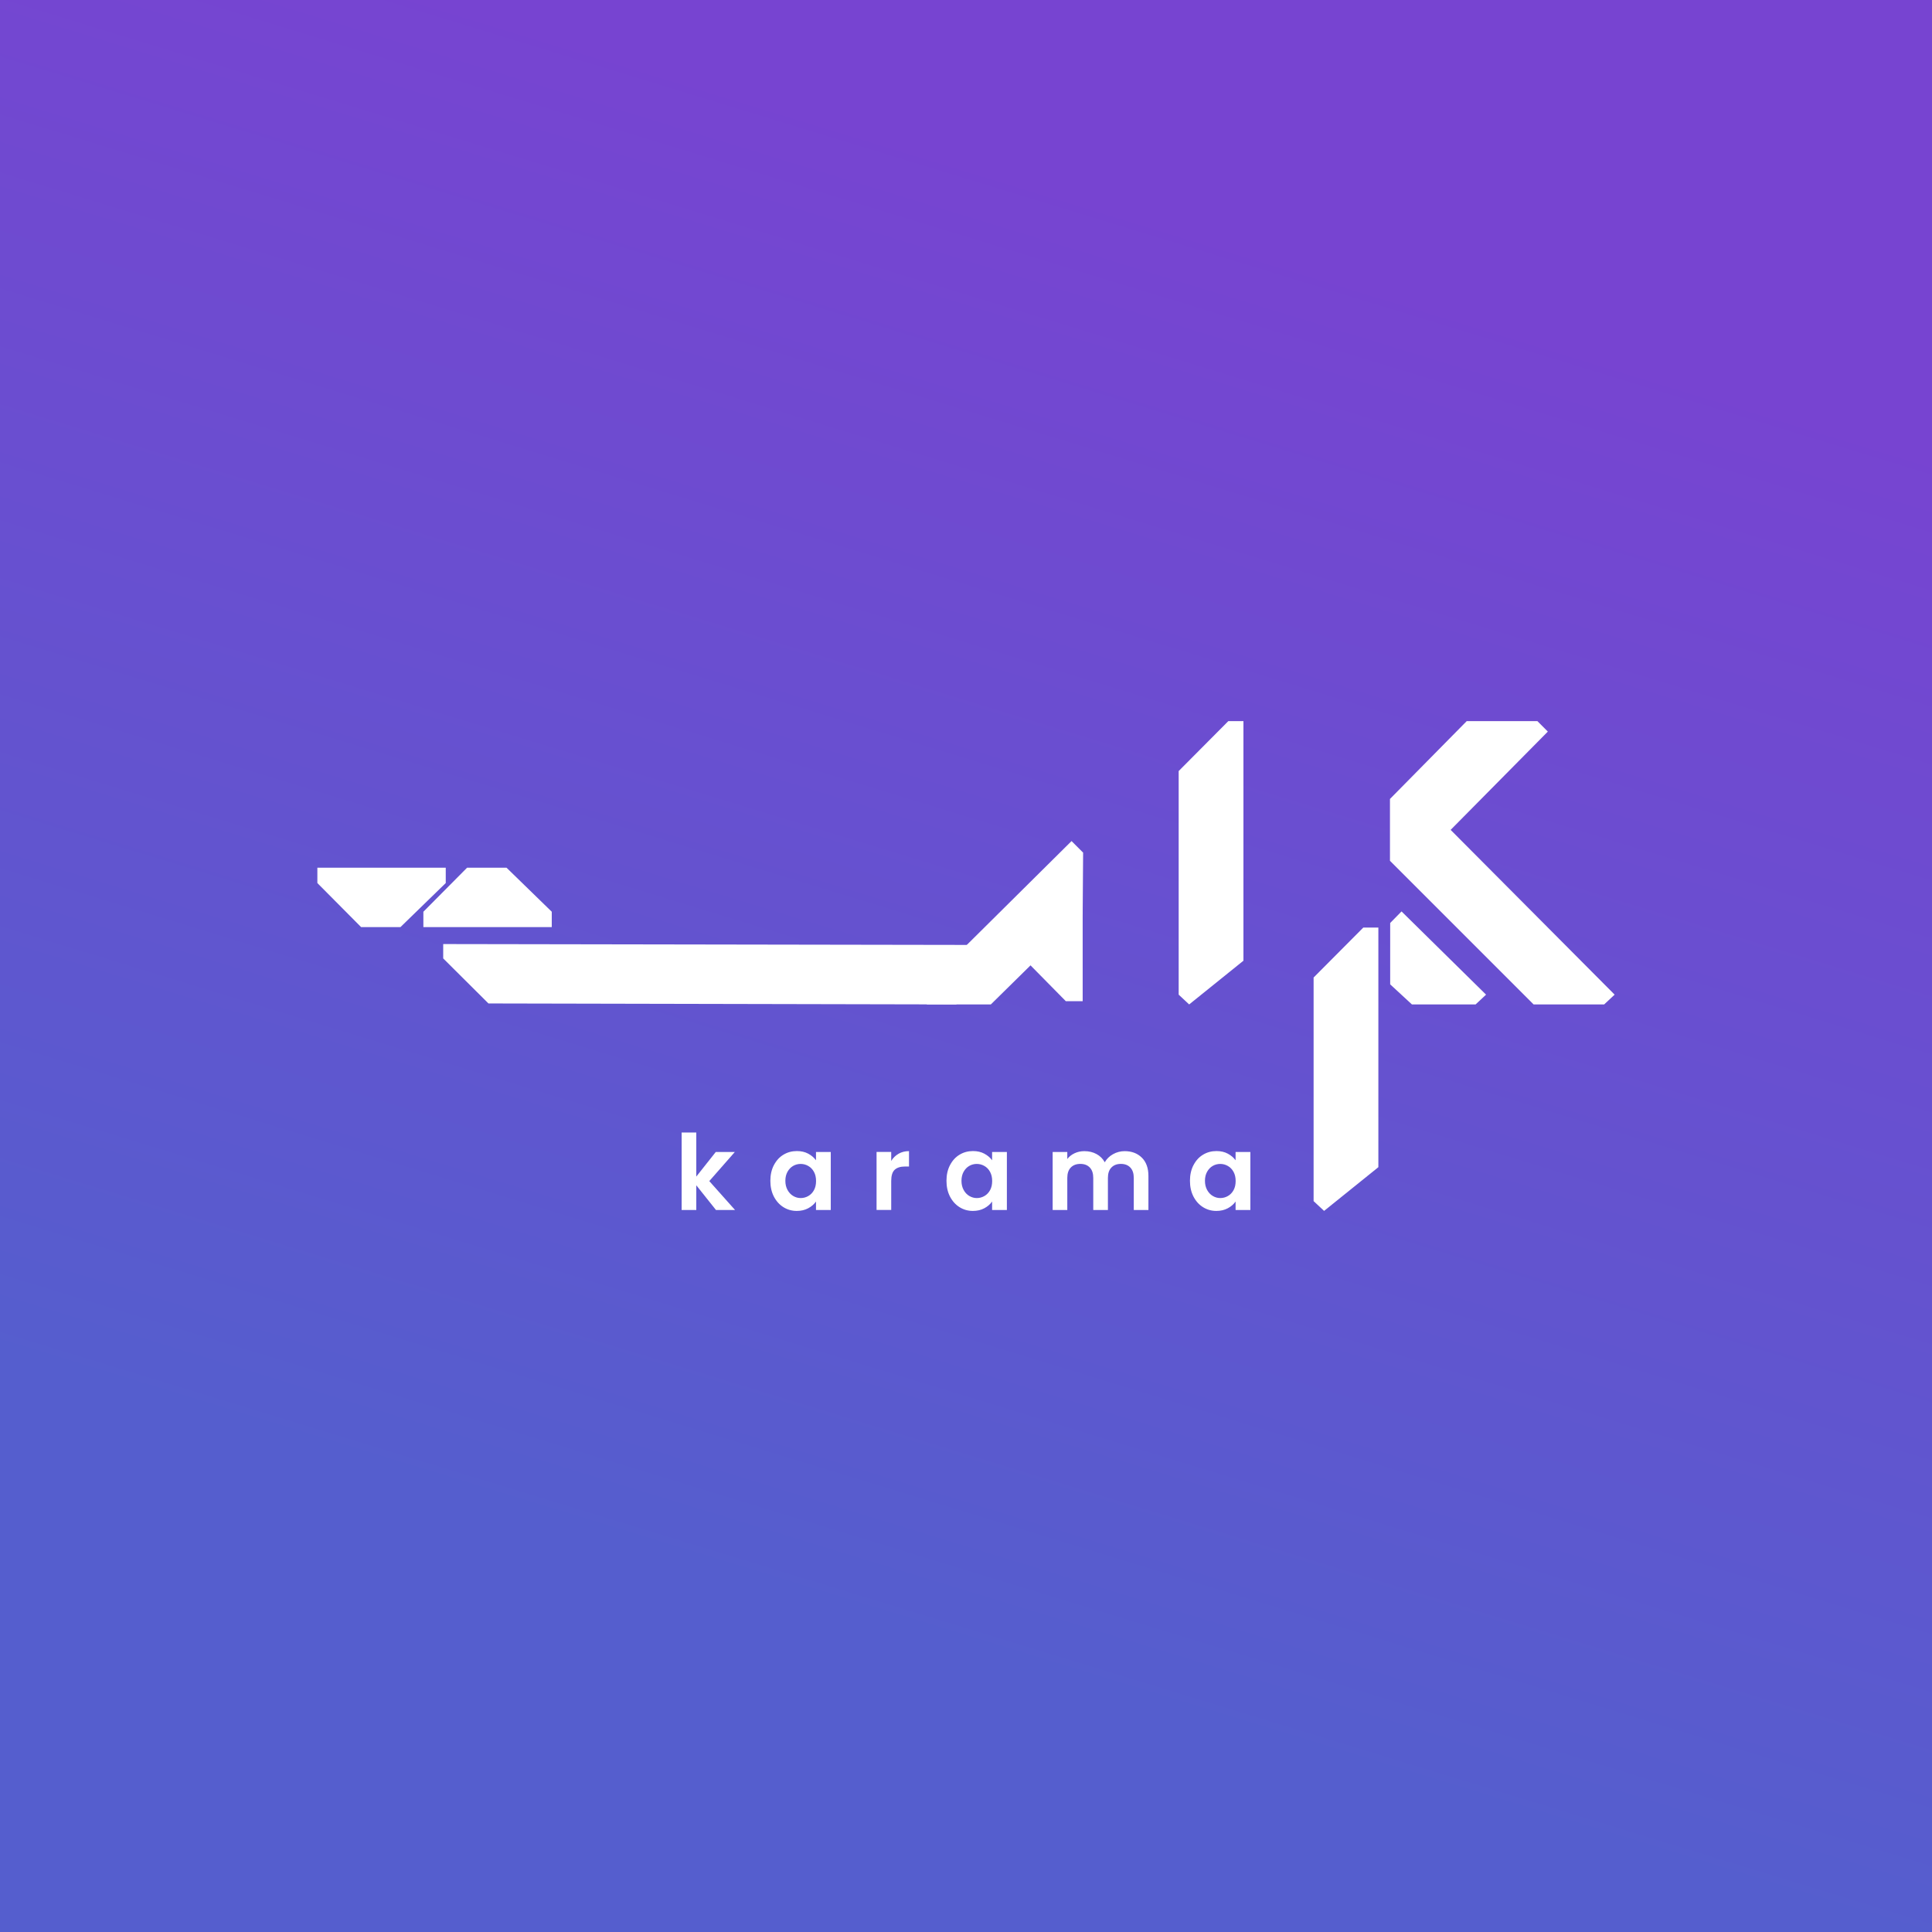 <?xml version="1.0" encoding="UTF-8"?>
<svg id="Layer_2" data-name="Layer 2" xmlns="http://www.w3.org/2000/svg" xmlns:xlink="http://www.w3.org/1999/xlink" viewBox="0 0 607.97 607.97">
  <rect x="0" y="0" width="607.97" height="607.97" fill="#333333" stroke="none"/>
  <defs>
    <style>
      .cls-1 {
        fill: #fff;
      }

      .cls-2 {
        fill: url(#linear-gradient);
      }
    </style>
    <linearGradient id="linear-gradient" x1="243.04" y1="502.76" x2="375.98" y2="69.15" gradientUnits="userSpaceOnUse">
      <stop offset="0" stop-color="#555ece"/>
      <stop offset="1" stop-color="#7744d1"/>
    </linearGradient>
  </defs>
  <g id="Layer_1-2" data-name="Layer 1">
    <rect class="cls-2" width="607.97" height="607.97"/>
    <g>
      <g>
        <g>
          <polygon class="cls-1" points="456.49 261.15 508.1 313 504.8 316.08 482.6 316.08 437.4 270.88 437.4 251.42 461.56 226.92 483.79 226.92 487.08 230.22 456.49 261.15"/>
          <polygon class="cls-1" points="437.47 309.76 444.31 316.08 464.35 316.08 467.64 313 441.04 286.81 437.47 290.45 437.47 309.76"/>
          <polygon class="cls-1" points="321.84 301.3 322.16 289.24 336.33 275.07 340.7 274.91 340.7 315.06 335.4 315.06 321.84 301.3"/>
          <polygon class="cls-1" points="146.99 273.05 159.39 273.05 173.63 286.91 173.63 291.74 133.23 291.74 133.23 286.91 146.99 273.05"/>
          <polygon class="cls-1" points="113.63 291.74 126.02 291.74 140.27 277.88 140.27 273.05 99.87 273.05 99.87 277.88 113.63 291.74"/>
          <polygon class="cls-1" points="340.7 287.63 311.8 316.08 291.76 316.08 288.46 313 337.2 264.67 340.84 268.31 340.7 287.63"/>
          <polygon class="cls-1" points="300.89 316.08 153.71 315.77 139.47 301.6 139.47 297.08 314.65 297.37 314.65 302.52 300.89 316.08"/>
        </g>
        <polygon class="cls-1" points="433.75 367.29 416.67 381.05 413.37 377.97 413.37 307.61 429.01 291.89 433.75 291.89 433.75 367.29"/>
        <polygon class="cls-1" points="391.29 302.32 374.21 316.08 370.91 313 370.91 242.64 386.54 226.92 391.29 226.92 391.29 302.32"/>
      </g>
      <g>
        <path class="cls-1" d="M225.3,380.76l-6.19-7.77v7.77h-4.61v-24.38h4.61v13.87l6.13-7.74h6l-8.04,9.16,8.1,9.09h-6Z"/>
        <path class="cls-1" d="M243.53,366.66c.74-1.43,1.73-2.53,3-3.29,1.26-.77,2.67-1.15,4.23-1.15,1.36,0,2.55,.27,3.57,.82s1.84,1.24,2.45,2.08v-2.6h4.65v18.25h-4.65v-2.67c-.59,.86-1.41,1.56-2.45,2.12-1.04,.56-2.25,.84-3.61,.84-1.54,0-2.94-.4-4.2-1.19-1.26-.79-2.26-1.91-3-3.34-.74-1.44-1.1-3.09-1.1-4.96s.37-3.48,1.1-4.91Zm12.6,2.09c-.44-.8-1.03-1.42-1.78-1.84-.75-.43-1.55-.64-2.4-.64s-1.65,.21-2.37,.63c-.73,.42-1.31,1.03-1.76,1.83-.45,.8-.68,1.75-.68,2.85s.23,2.06,.68,2.88c.45,.82,1.04,1.46,1.78,1.89,.74,.44,1.52,.66,2.36,.66s1.66-.21,2.4-.64c.75-.43,1.34-1.04,1.78-1.84,.44-.8,.66-1.76,.66-2.88s-.22-2.08-.66-2.88Z"/>
        <path class="cls-1" d="M282.77,363.06c.96-.55,2.05-.82,3.28-.82v4.84h-1.22c-1.45,0-2.54,.34-3.28,1.02-.74,.68-1.1,1.87-1.1,3.56v9.09h-4.61v-18.25h4.61v2.83c.59-.97,1.37-1.72,2.32-2.27Z"/>
        <path class="cls-1" d="M298.95,366.66c.74-1.43,1.73-2.53,3-3.29,1.26-.77,2.67-1.15,4.23-1.15,1.36,0,2.55,.27,3.57,.82s1.84,1.24,2.45,2.08v-2.6h4.65v18.25h-4.65v-2.67c-.59,.86-1.41,1.56-2.45,2.12-1.04,.56-2.25,.84-3.61,.84-1.54,0-2.94-.4-4.2-1.19-1.26-.79-2.26-1.91-3-3.34-.74-1.44-1.1-3.09-1.1-4.96s.37-3.48,1.1-4.91Zm12.6,2.09c-.44-.8-1.03-1.42-1.78-1.84-.75-.43-1.55-.64-2.4-.64s-1.65,.21-2.37,.63c-.73,.42-1.31,1.03-1.76,1.83-.45,.8-.68,1.75-.68,2.85s.23,2.06,.68,2.88c.45,.82,1.04,1.46,1.78,1.89,.74,.44,1.52,.66,2.36,.66s1.66-.21,2.4-.64c.75-.43,1.34-1.04,1.78-1.84,.44-.8,.66-1.76,.66-2.88s-.22-2.08-.66-2.88Z"/>
        <path class="cls-1" d="M359.33,364.3c1.37,1.37,2.06,3.29,2.06,5.75v10.71h-4.61v-10.08c0-1.43-.36-2.52-1.09-3.28-.72-.76-1.71-1.14-2.97-1.14s-2.25,.38-2.98,1.14c-.74,.76-1.1,1.85-1.1,3.28v10.08h-4.61v-10.08c0-1.43-.36-2.52-1.09-3.28-.73-.76-1.71-1.14-2.97-1.14s-2.28,.38-3.01,1.14c-.74,.76-1.1,1.85-1.1,3.28v10.08h-4.61v-18.25h4.61v2.21c.59-.77,1.36-1.37,2.29-1.81,.93-.44,1.96-.66,3.08-.66,1.43,0,2.7,.3,3.82,.91,1.12,.6,1.99,1.47,2.6,2.59,.59-1.05,1.45-1.9,2.59-2.54,1.13-.64,2.36-.96,3.67-.96,2.24,0,4.05,.69,5.42,2.06Z"/>
        <path class="cls-1" d="M375.57,366.66c.74-1.43,1.73-2.53,3-3.29,1.26-.77,2.67-1.15,4.23-1.15,1.36,0,2.55,.27,3.57,.82s1.84,1.24,2.45,2.08v-2.6h4.65v18.25h-4.65v-2.67c-.59,.86-1.41,1.56-2.45,2.12-1.04,.56-2.25,.84-3.61,.84-1.54,0-2.94-.4-4.2-1.19-1.26-.79-2.26-1.91-3-3.34-.74-1.44-1.1-3.09-1.1-4.96s.37-3.48,1.1-4.91Zm12.6,2.09c-.44-.8-1.03-1.42-1.78-1.84-.75-.43-1.55-.64-2.4-.64s-1.65,.21-2.37,.63c-.73,.42-1.31,1.03-1.76,1.83-.45,.8-.68,1.75-.68,2.85s.23,2.06,.68,2.88c.45,.82,1.04,1.46,1.78,1.89,.74,.44,1.52,.66,2.36,.66s1.66-.21,2.4-.64c.75-.43,1.34-1.04,1.78-1.84,.44-.8,.66-1.76,.66-2.88s-.22-2.08-.66-2.88Z"/>
      </g>
    </g>
  </g>
</svg>
